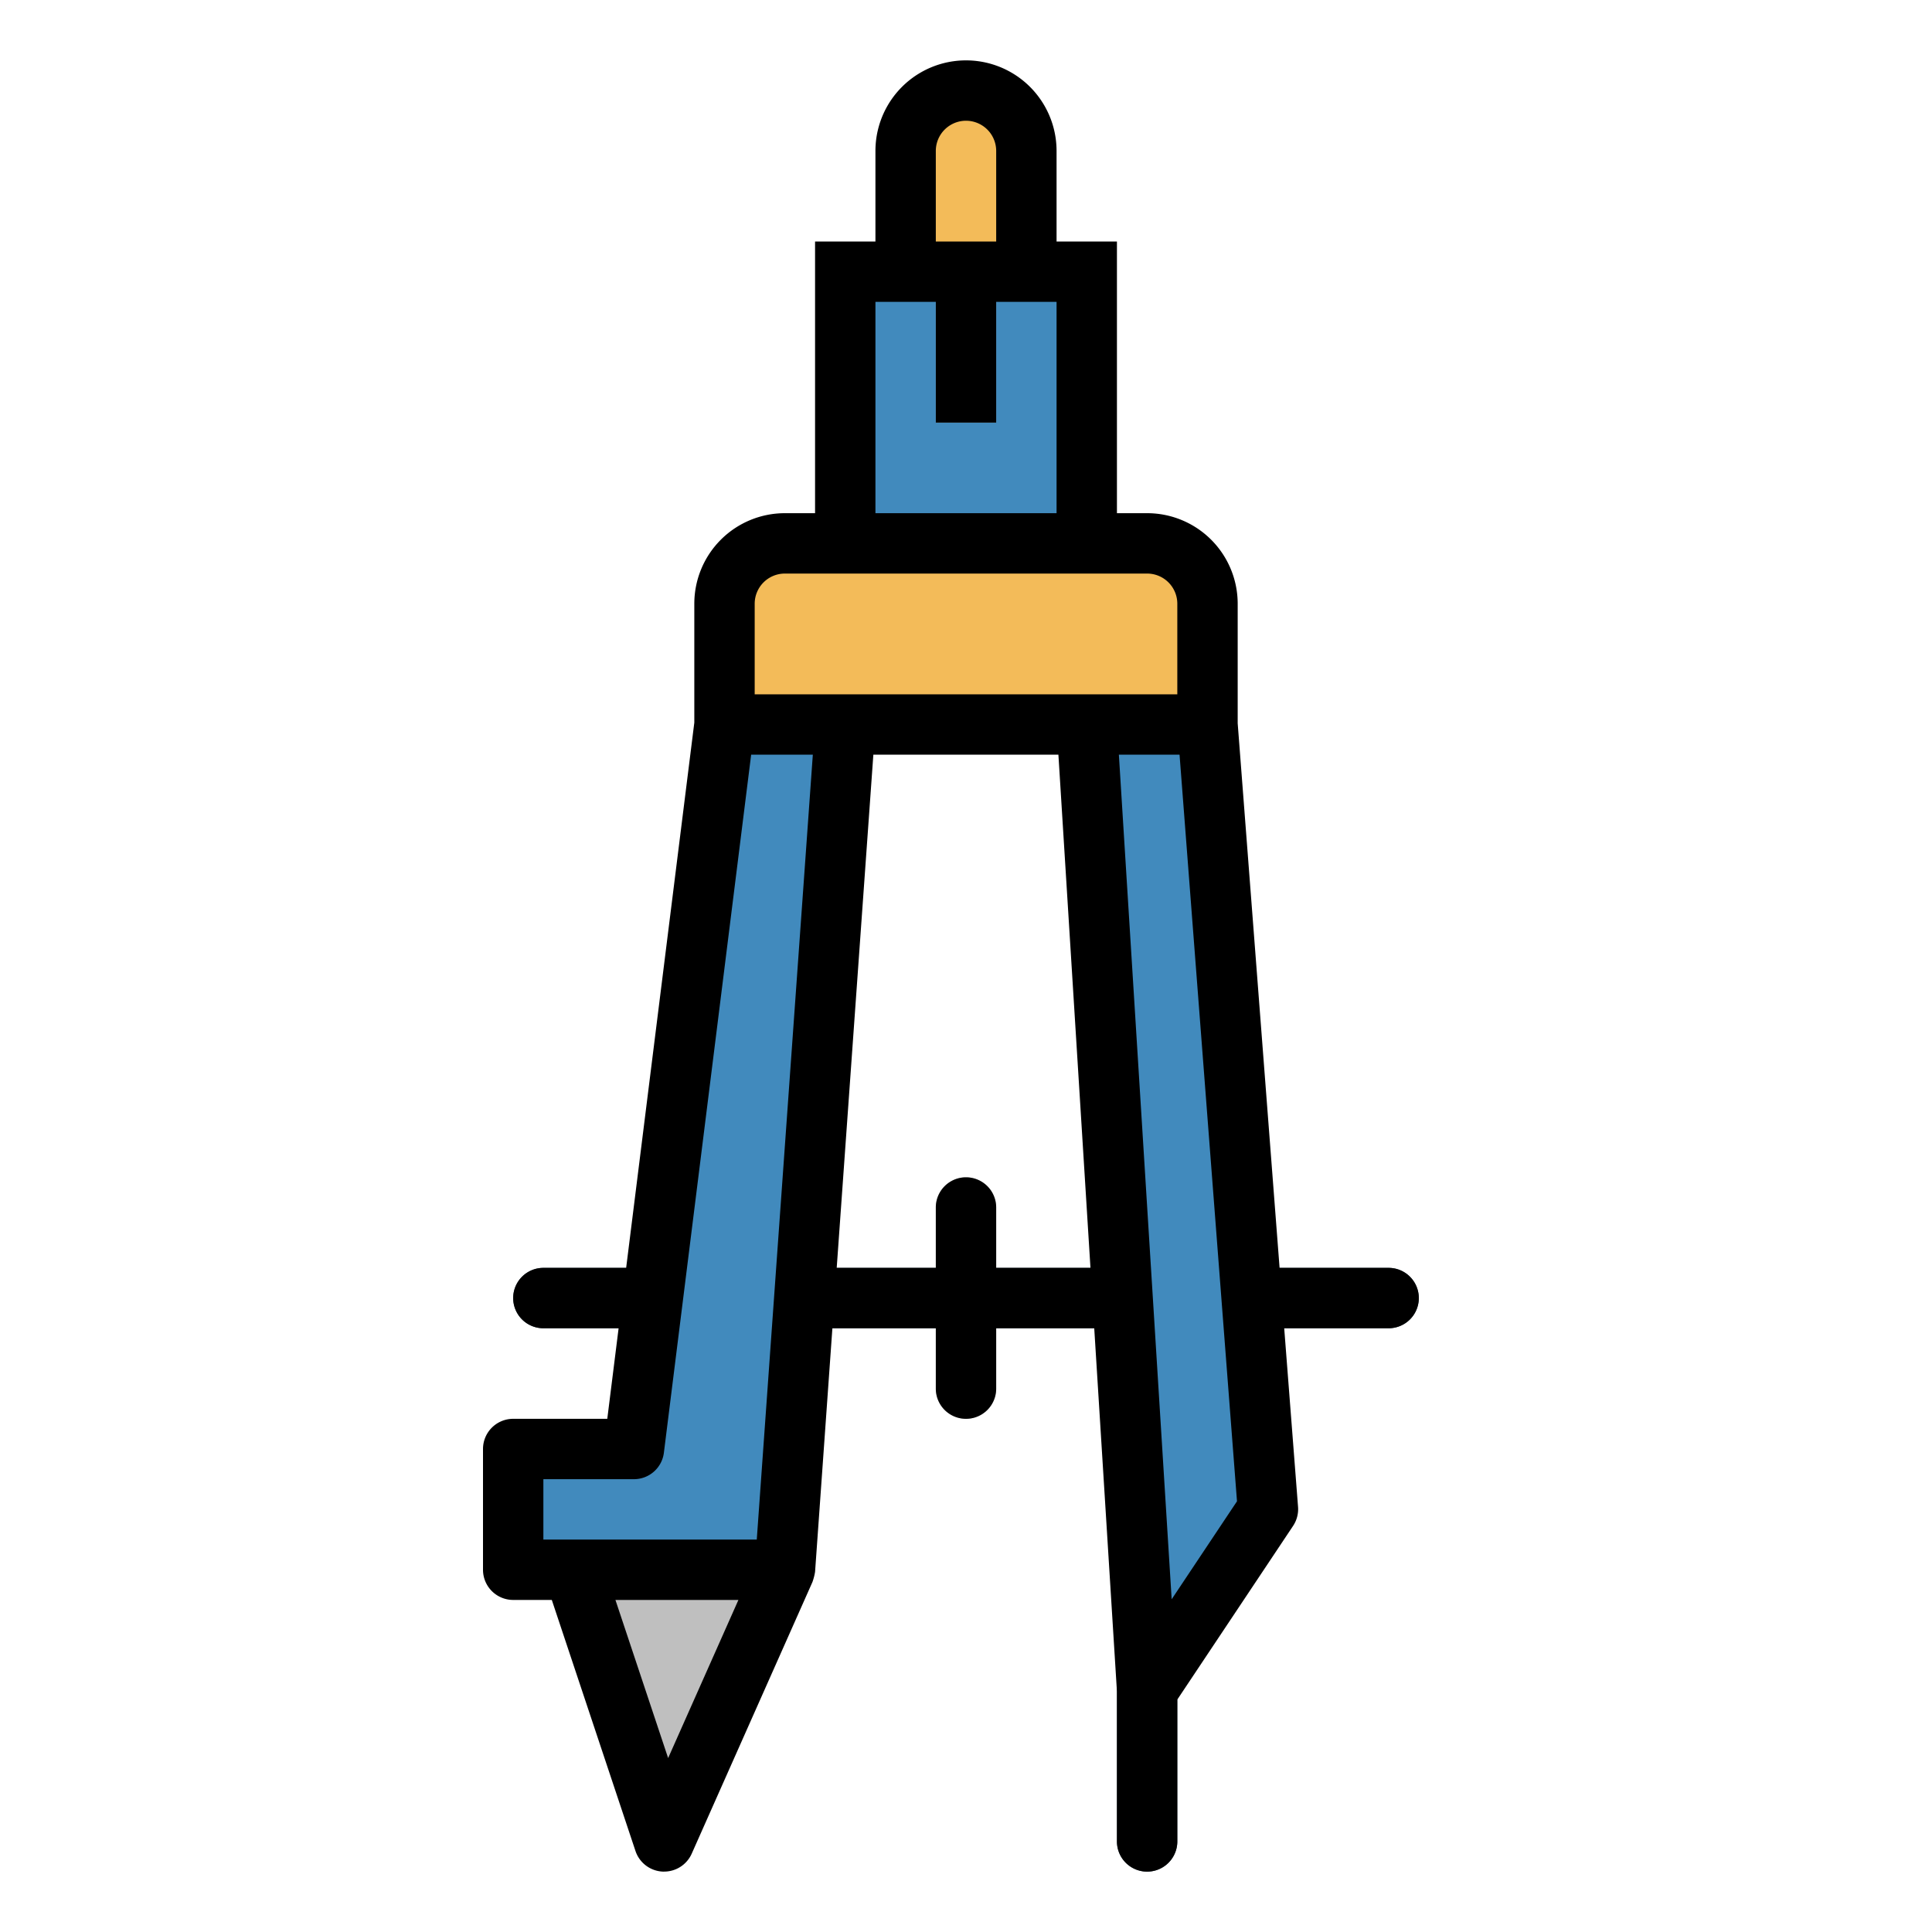 <?xml version="1.0"?>
<svg xmlns="http://www.w3.org/2000/svg" viewBox="0 0 64 64" width="512" height="512"><g id="Filled_outline" data-name="Filled outline"><path d="M46,44H18a1,1,0,0,1,0-2H46a1,1,0,0,1,0,2Z" style="fill:#394d5c"/><path d="M32,47a1,1,0,0,1-1-1V40a1,1,0,0,1,2,0v6A1,1,0,0,1,32,47Z" style="fill:#bfbfbf"/><polygon points="22 61 19 52 26 52 22 61" style="fill:#bfbfbf"/><rect x="28" y="9" width="8" height="9" style="fill:#418abd"/><polygon points="38 56 36 24 40 24 42 50 38 56" style="fill:#418abd"/><polygon points="24 24 21 48 17 48 17 52 26 52 28 24 24 24" style="fill:#418abd"/><path d="M32,3h0a2,2,0,0,1,2,2V9a0,0,0,0,1,0,0H30a0,0,0,0,1,0,0V5A2,2,0,0,1,32,3Z" style="fill:#f3bb59"/><path d="M26,18H38a2,2,0,0,1,2,2v4a0,0,0,0,1,0,0H24a0,0,0,0,1,0,0V20A2,2,0,0,1,26,18Z" style="fill:#f3bb59"/><path d="M38,62a1,1,0,0,1-1-1V56a1,1,0,0,1,2,0v5A1,1,0,0,1,38,62Z" style="fill:#394d5c"/><rect x="31" y="9" width="2" height="5" style="fill:#bfbfbf"/><path d="M17,47a1,1,0,0,0-1,1v4a1,1,0,0,0,1,1h1.279l2.772,8.316a1,1,0,0,0,.9.683H22a1,1,0,0,0,.914-.594l4-9A1.905,1.905,0,0,0,27,52.071L27.574,44H31v2a1,1,0,0,0,2,0V44h3.248L37,56.031V61a1,1,0,0,0,2,0V56.3l3.832-5.748A1,1,0,0,0,43,49.923L42.541,44H46a1,1,0,0,0,0-2H42.388L41,23.961V20a3,3,0,0,0-3-3H37V8H35V5a3,3,0,0,0-6,0V8H27v9H26a3,3,0,0,0-3,3v3.938L20.742,42H18a1,1,0,0,0,0,2h2.492l-.375,3Zm5.133,11.238L20.387,53h4.074ZM33,42V40a1,1,0,0,0-2,0v2H27.717l1.214-17h6.13l1.062,17Zm7.977,7.732-2.164,3.246L38.19,43V43L37.064,25h2.01ZM31,5a1,1,0,0,1,2,0V8H31Zm-2,5h2v4h2V10h2v7H29ZM25,20a1,1,0,0,1,1-1H38a1,1,0,0,1,1,1v3H25ZM21,49a1,1,0,0,0,.992-.876L24.883,25h2.043L25.64,43h0l-.571,8H18V49Z"/></g></svg>
